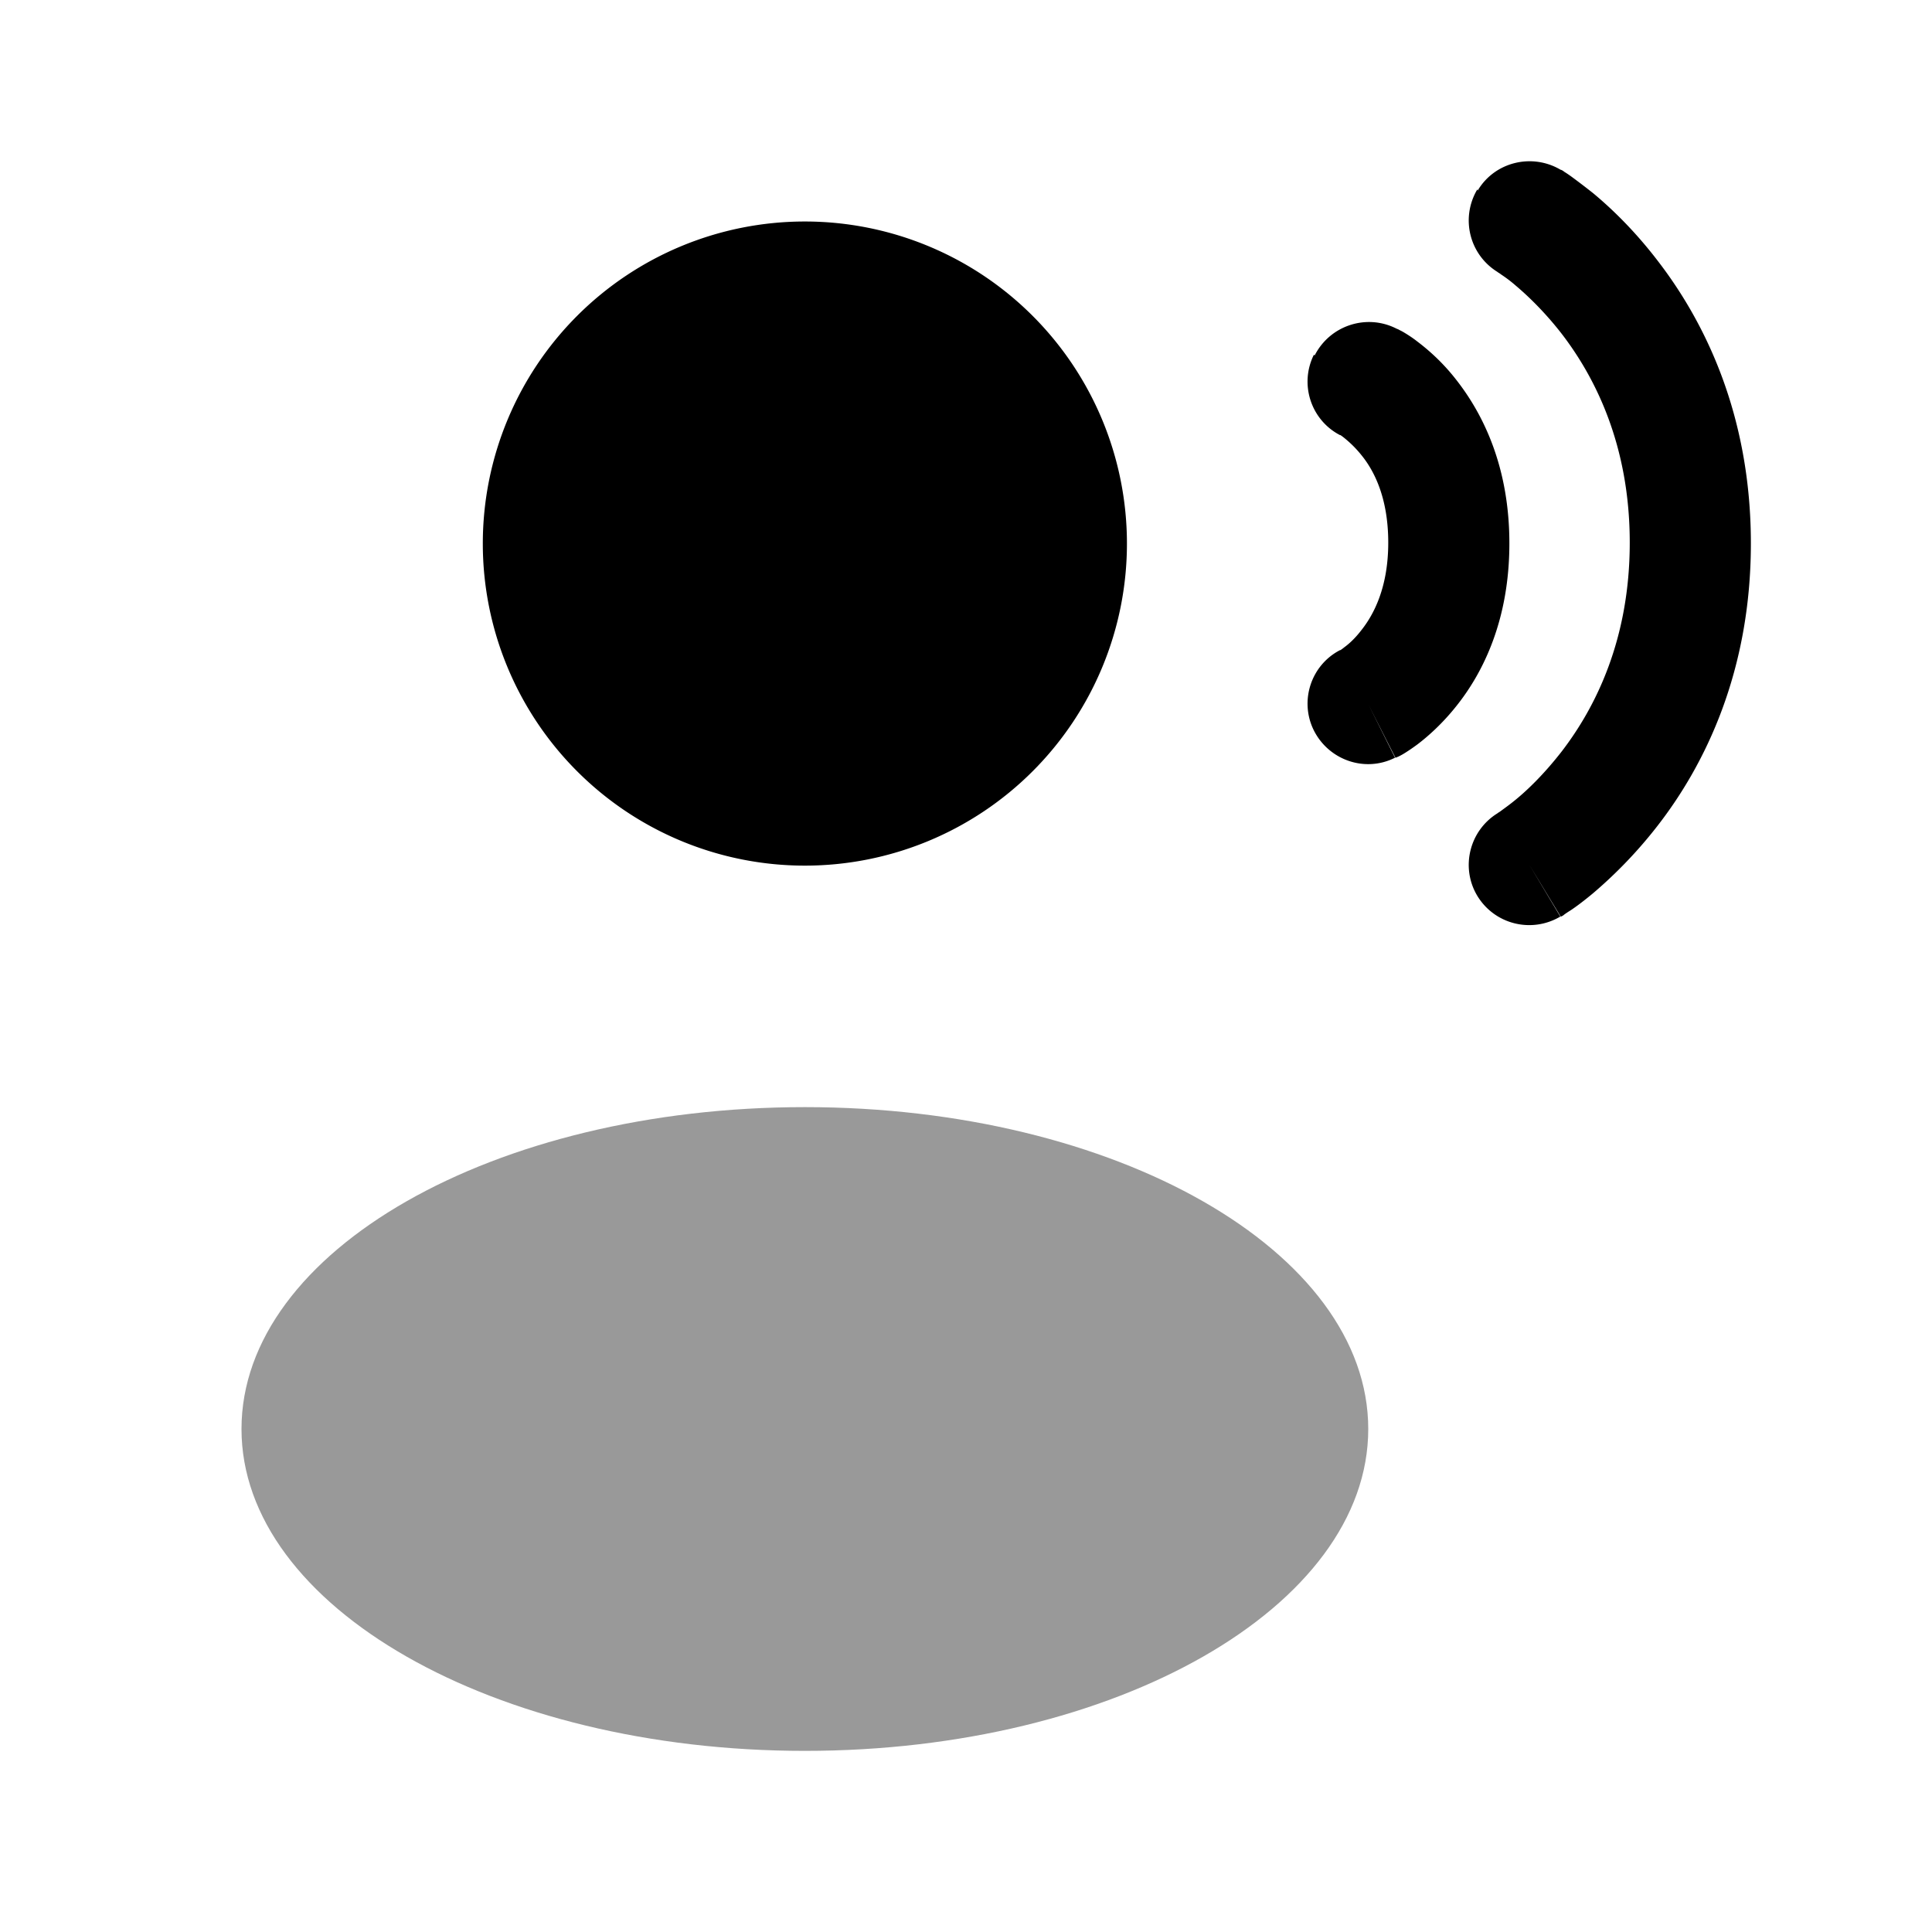 <svg xmlns="http://www.w3.org/2000/svg" viewBox="0 0 512 512"><!--!Font Awesome Pro 6.6.0 by @fontawesome - https://fontawesome.com License - https://fontawesome.com/license (Commercial License) Copyright 2024 Fonticons, Inc.--><path class="fa-secondary" opacity=".4" d="M64 378.7c0 47.1 66.9 85.3 149.3 85.3s149.3-38.2 149.3-85.3s-66.9-85.3-149.3-85.3S64 331.5 64 378.7z"/><path class="fa-primary" d="M213.3 58.7a85.3 85.3 0 1 0 0 170.7 85.3 85.3 0 1 0 0-170.7zm178.3-8.2c4.5-7.6 14.4-10 22-5.5l-8.2 13.7c8.2-13.7 8.2-13.7 8.2-13.7s0 0 0 0s0 0 0 0l.1 0 .2 .1c.2 .1 .4 .2 .6 .4c.5 .3 1.1 .7 1.8 1.2c1.5 1.1 3.5 2.6 5.9 4.5c4.7 3.9 10.9 9.8 17.1 17.9C451.8 85.3 464 110 464 144s-12.2 58.7-24.7 74.8c-6.2 8-12.4 13.9-17.1 17.9c-2.4 2-4.4 3.5-5.9 4.5c-.8 .5-1.4 .9-1.8 1.2c-.2 .2-.4 .3-.6 .4l-.2 .1-.1 0c0 0 0 0 0 0s0 0-8.3-13.7l8.2 13.7c-7.6 4.5-17.4 2.1-22-5.5c-4.5-7.5-2.1-17.3 5.4-21.9l.1-.1c.2-.1 .5-.3 .9-.6c.8-.6 2.1-1.5 3.8-2.9c3.3-2.7 7.7-7 12.2-12.8c8.9-11.6 18-29.6 18-55.3s-9.1-43.7-18-55.3c-4.5-5.8-9-10.1-12.2-12.8c-1.6-1.4-2.9-2.3-3.8-2.9c-.4-.3-.7-.5-.9-.6l-.1-.1c-7.5-4.6-9.9-14.3-5.4-21.9zM348.4 94.2c4-7.9 13.6-11.1 21.5-7.2l-7.2 14.3C369.8 87 369.8 87 369.8 87s0 0 0 0s0 0 0 0l.1 0 .2 .1 .5 .2c.3 .2 .8 .4 1.3 .7c1 .6 2.3 1.4 3.7 2.5c2.9 2.2 6.6 5.4 10.2 10C393.3 110 400 124.1 400 144s-6.7 34-14.2 43.3c-3.6 4.5-7.3 7.8-10.2 10c-1.5 1.1-2.7 1.9-3.7 2.5c-.5 .3-.9 .5-1.3 .7l-.5 .2-.2 .1-.1 0c0 0 0 0 0 0s0 0-7.1-14l7 14c-7.9 4-17.5 .7-21.5-7.2c-3.9-7.8-.8-17.3 6.9-21.3l.1 0c.2-.1 .6-.4 1.1-.8c1.1-.8 2.7-2.2 4.4-4.4c3.2-4 7.2-11.2 7.2-23.3s-3.9-19.3-7.2-23.3c-1.7-2.1-3.3-3.5-4.4-4.4c-.5-.4-.9-.7-1.1-.8l-.1 0c-7.7-4-10.8-13.5-6.9-21.3z"/></svg>